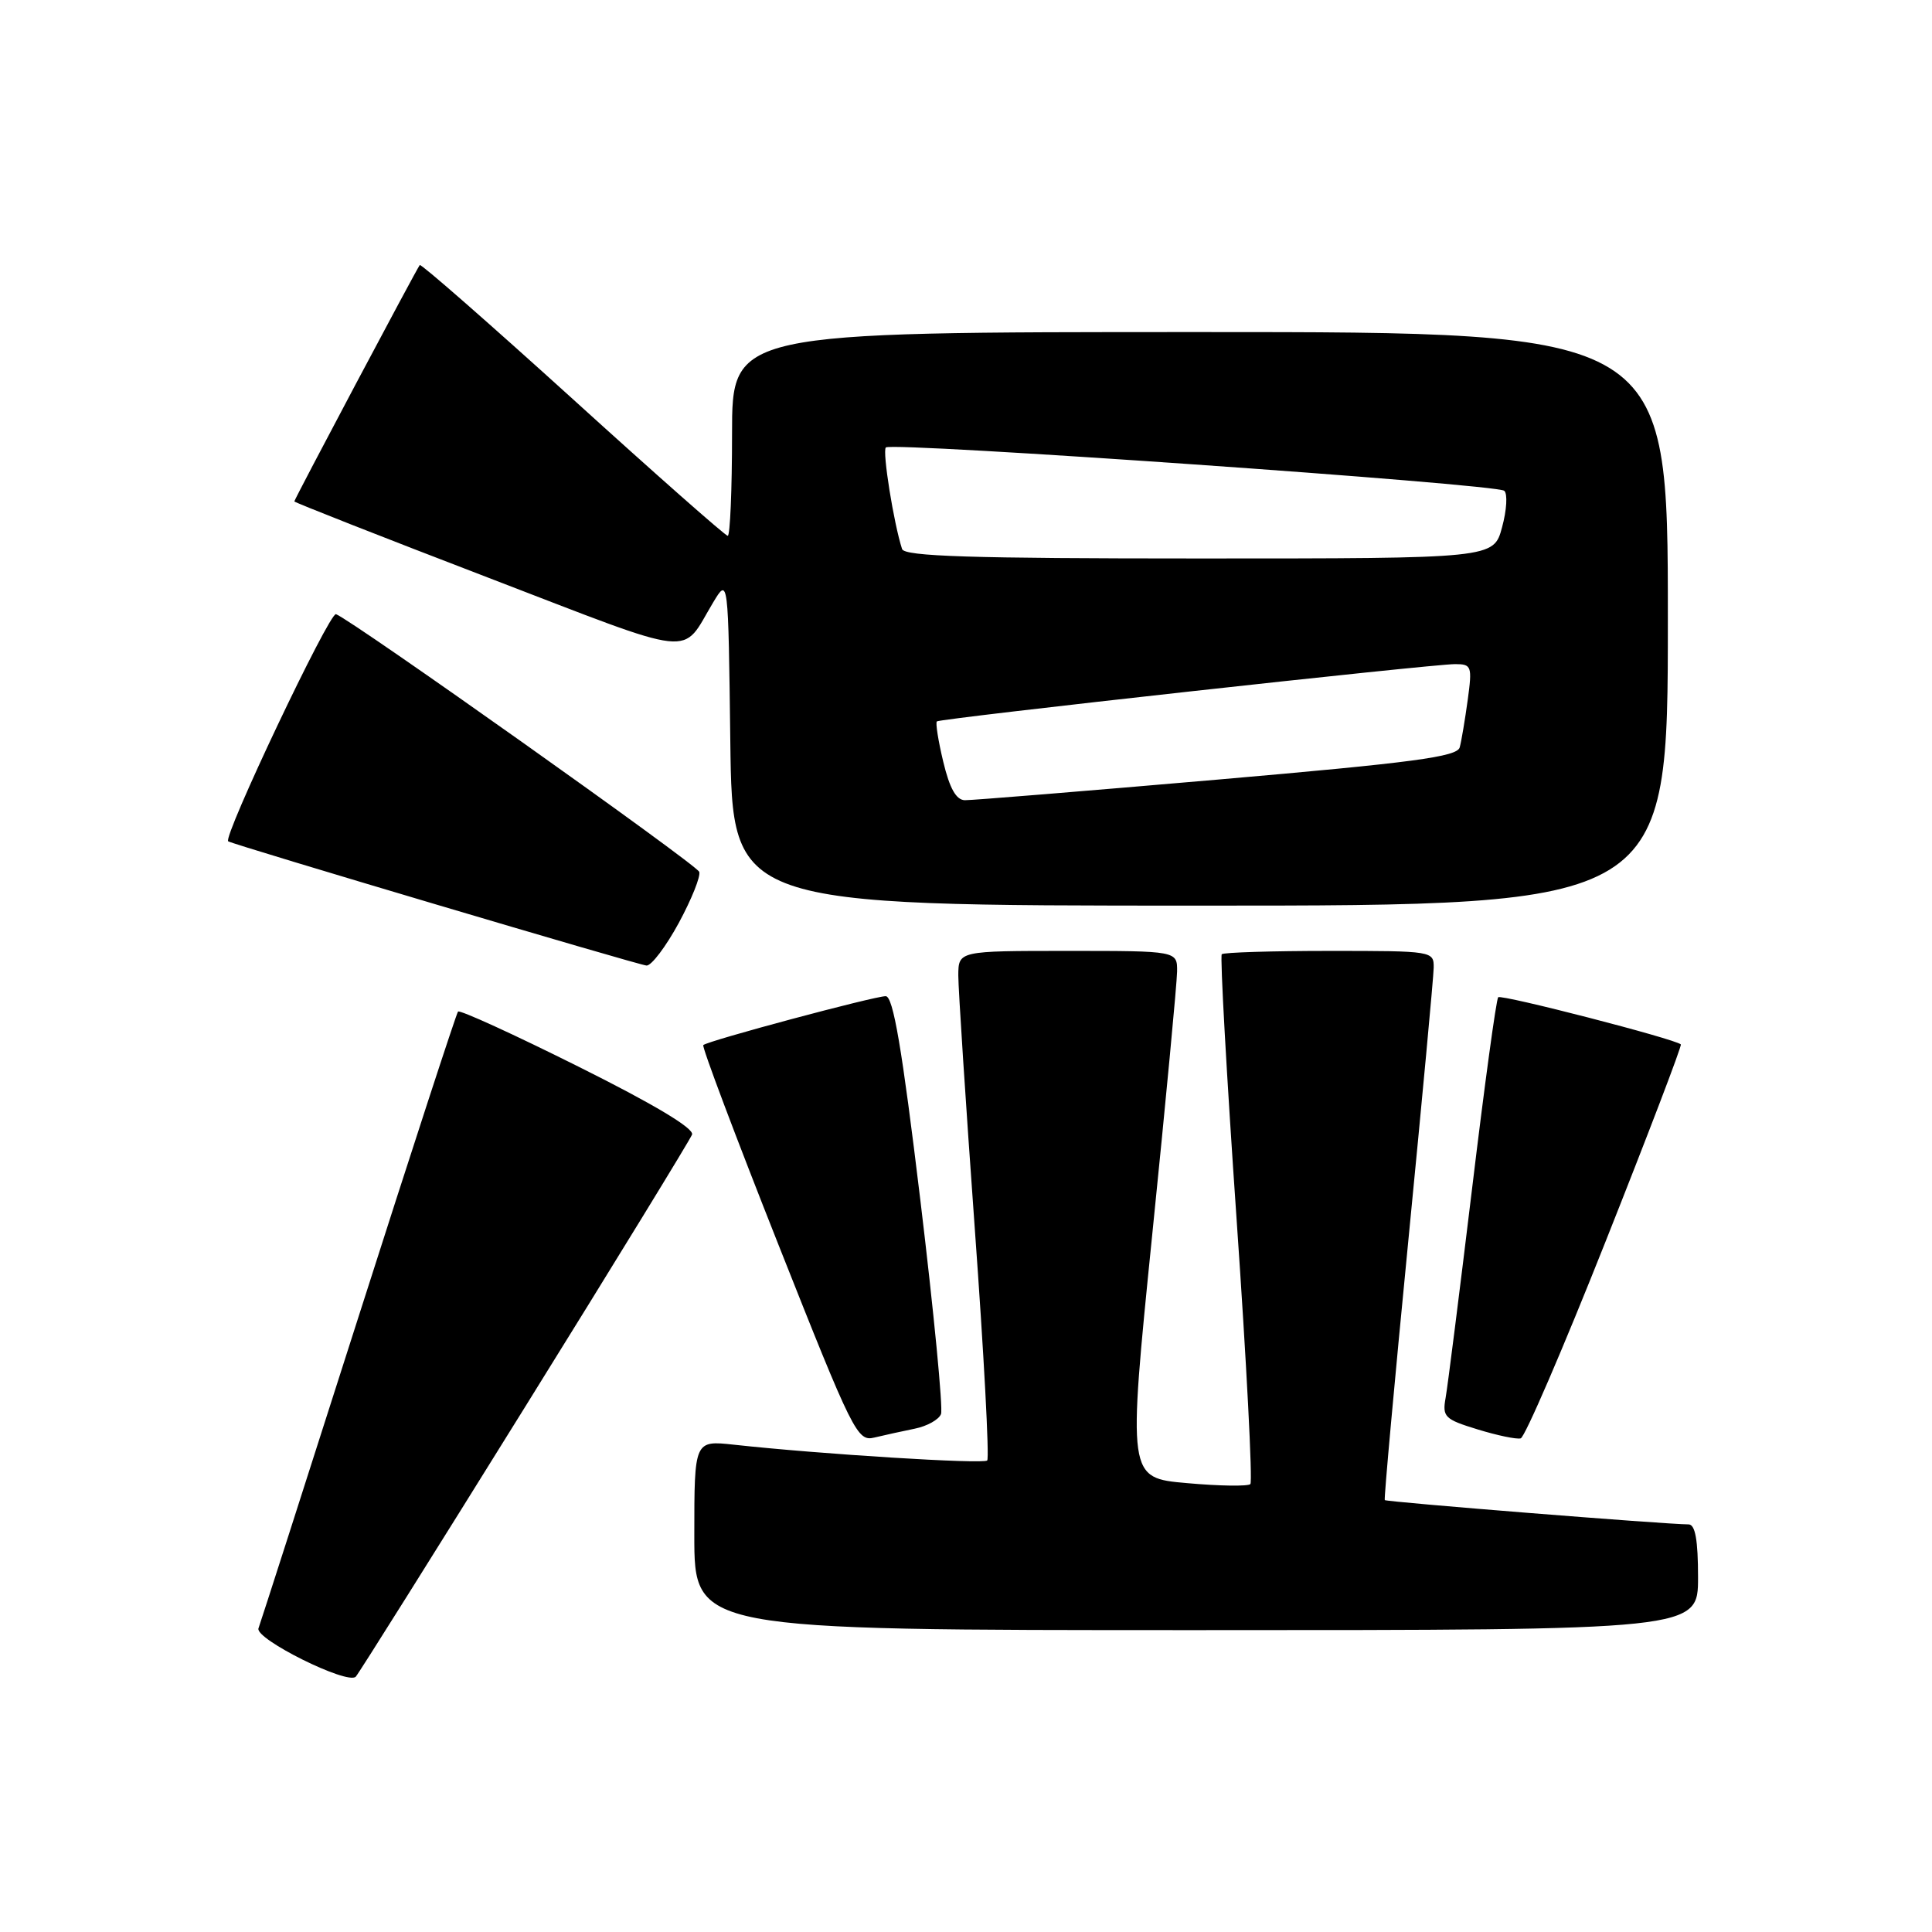 <?xml version="1.0" encoding="UTF-8" standalone="no"?>
<!DOCTYPE svg PUBLIC "-//W3C//DTD SVG 1.1//EN" "http://www.w3.org/Graphics/SVG/1.1/DTD/svg11.dtd" >
<svg xmlns="http://www.w3.org/2000/svg" xmlns:xlink="http://www.w3.org/1999/xlink" version="1.1" viewBox="0 0 256 256">
 <g >
 <path fill="currentColor"
d=" M 69.50 186.55 C 81.45 167.33 91.43 151.03 91.70 150.34 C 92.01 149.53 86.65 146.32 76.64 141.33 C 68.09 137.06 60.91 133.78 60.69 134.04 C 60.47 134.29 54.53 152.50 47.50 174.50 C 40.47 196.50 34.51 215.07 34.25 215.76 C 33.73 217.16 46.06 223.29 47.14 222.17 C 47.50 221.80 57.56 205.77 69.50 186.55 Z  M 225.00 209.00 C 225.00 204.07 224.63 202.00 223.75 201.99 C 220.68 201.98 183.69 199.02 183.49 198.77 C 183.37 198.62 184.77 183.20 186.60 164.50 C 188.43 145.80 189.95 129.49 189.97 128.25 C 190.00 126.02 189.86 126.00 176.17 126.00 C 168.56 126.00 162.13 126.20 161.89 126.44 C 161.65 126.68 162.53 142.45 163.85 161.49 C 165.17 180.52 165.99 196.34 165.68 196.65 C 165.37 196.96 161.58 196.91 157.27 196.52 C 149.42 195.83 149.42 195.83 152.67 163.66 C 154.47 145.97 155.95 130.26 155.97 128.75 C 156.00 126.00 156.00 126.00 141.50 126.00 C 127.00 126.00 127.00 126.00 126.98 129.25 C 126.98 131.04 127.96 146.11 129.16 162.74 C 130.37 179.37 131.11 193.22 130.81 193.52 C 130.30 194.03 108.75 192.69 97.25 191.43 C 92.00 190.86 92.00 190.86 92.00 203.43 C 92.00 216.00 92.00 216.00 158.50 216.00 C 225.00 216.00 225.00 216.00 225.00 209.00 Z  M 121.20 189.31 C 122.84 188.98 124.40 188.11 124.69 187.37 C 124.97 186.63 123.74 173.87 121.95 159.01 C 119.52 138.86 118.35 132.00 117.36 132.00 C 115.84 132.00 93.74 137.92 93.19 138.48 C 92.98 138.68 97.47 150.60 103.16 164.96 C 113.06 189.95 113.60 191.04 115.87 190.48 C 117.17 190.17 119.57 189.64 121.20 189.31 Z  M 212.75 164.50 C 218.39 150.30 222.88 138.54 222.72 138.39 C 222.01 137.68 198.94 131.73 198.52 132.14 C 198.26 132.40 196.70 143.84 195.05 157.56 C 193.39 171.28 191.82 183.73 191.55 185.23 C 191.10 187.74 191.43 188.07 195.78 189.40 C 198.38 190.20 200.95 190.74 201.50 190.59 C 202.05 190.45 207.11 178.71 212.75 164.50 Z  M 89.95 122.28 C 91.65 119.13 92.87 116.09 92.65 115.52 C 92.27 114.53 46.67 82.18 44.52 81.38 C 43.66 81.06 29.47 110.98 30.24 111.48 C 30.95 111.94 84.66 127.89 85.67 127.94 C 86.32 127.97 88.24 125.43 89.95 122.28 Z  M 221.00 82.00 C 221.00 44.00 221.00 44.00 159.00 44.00 C 97.00 44.00 97.00 44.00 97.00 57.50 C 97.00 64.92 96.74 71.00 96.43 71.00 C 96.12 71.00 86.87 62.84 75.89 52.87 C 64.90 42.91 55.78 34.92 55.62 35.12 C 55.17 35.69 39.00 66.16 39.00 66.44 C 39.00 66.57 50.53 71.11 64.63 76.52 C 92.85 87.36 90.15 87.06 94.50 79.82 C 96.50 76.50 96.50 76.50 96.77 98.25 C 97.04 120.00 97.04 120.00 159.02 120.00 C 221.00 120.00 221.00 120.00 221.00 82.00 Z  M 124.99 100.95 C 124.32 98.17 123.94 95.75 124.14 95.59 C 124.60 95.19 189.75 87.99 192.81 88.00 C 194.99 88.00 195.09 88.27 194.48 92.75 C 194.12 95.36 193.65 98.19 193.42 99.03 C 193.08 100.28 187.29 101.05 161.25 103.31 C 143.79 104.82 128.76 106.05 127.85 106.03 C 126.70 106.01 125.83 104.46 124.99 100.95 Z  M 119.53 72.75 C 118.43 69.39 116.89 59.78 117.38 59.29 C 118.14 58.53 198.30 64.14 199.32 65.03 C 199.78 65.42 199.65 67.60 199.03 69.87 C 197.92 74.00 197.92 74.00 158.93 74.00 C 128.62 74.00 119.85 73.72 119.53 72.75 Z "/>
</g>
</svg>